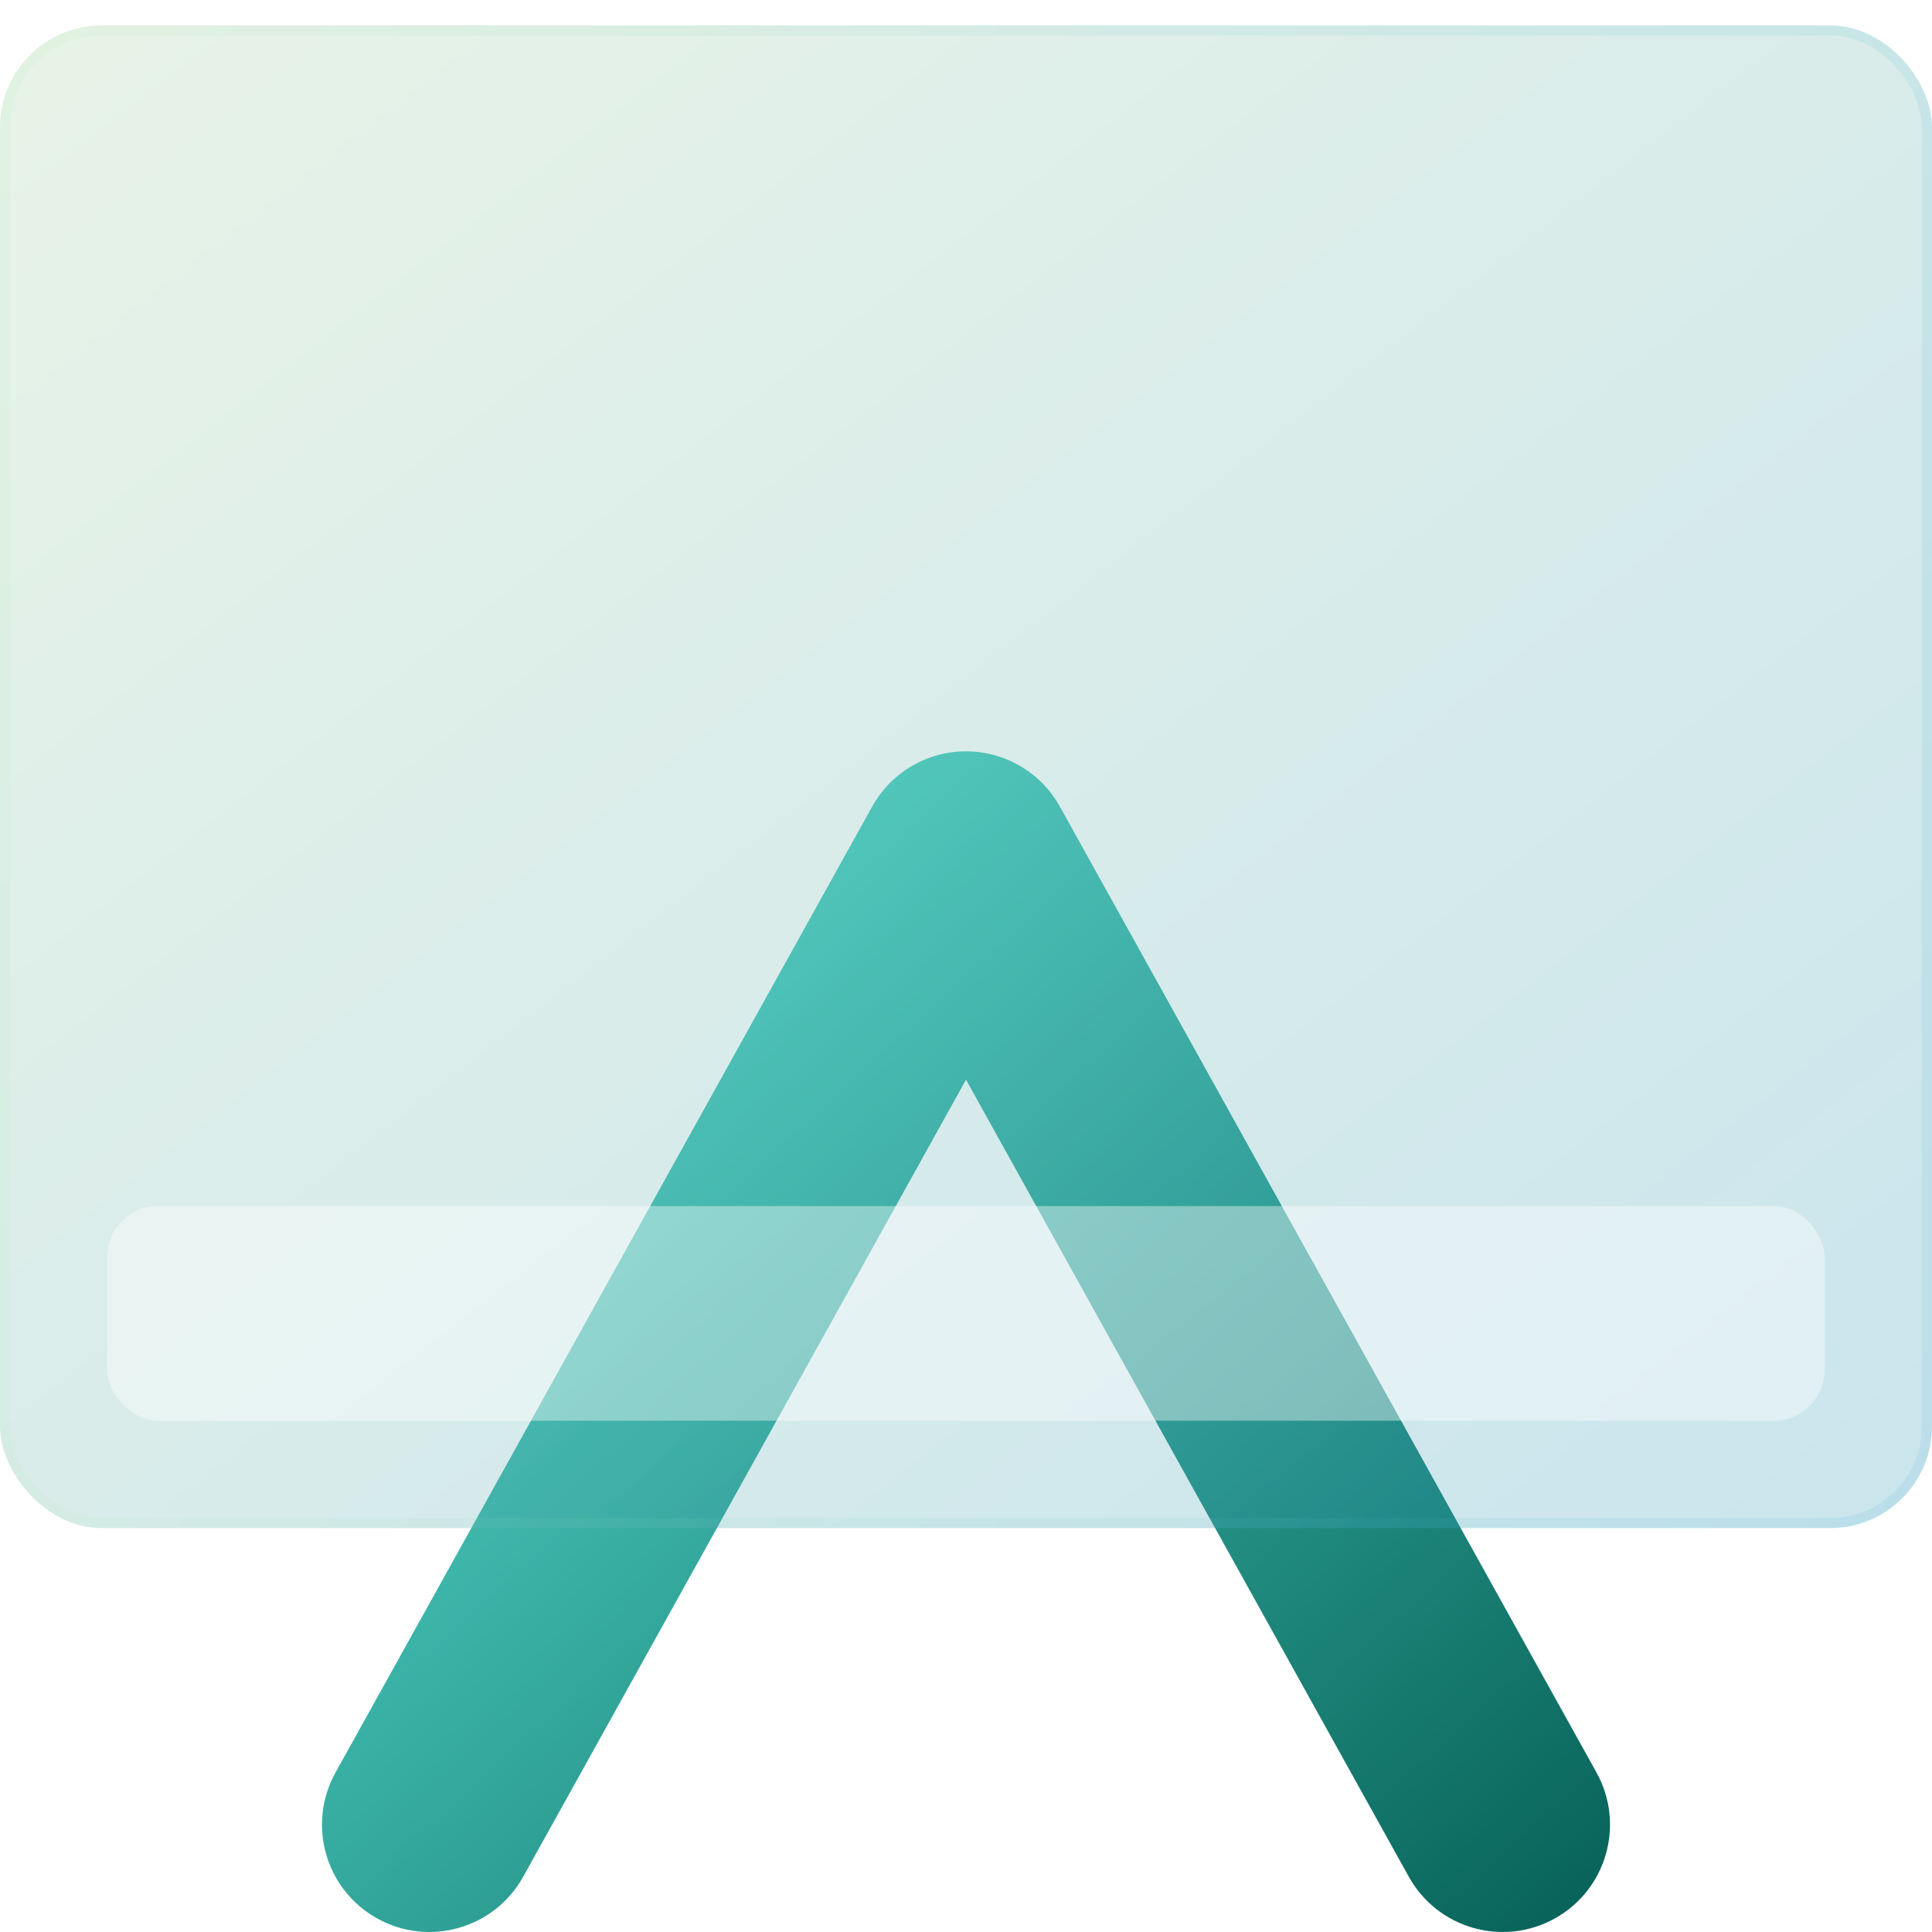 <svg width="38" height="38" viewBox="0 0 38 38" fill="none" xmlns="http://www.w3.org/2000/svg">
<path fill-rule="evenodd" clip-rule="evenodd" d="M19 14.778C19.767 14.778 20.473 15.193 20.846 15.864L31.401 34.863C31.967 35.883 31.6 37.168 30.581 37.734C29.562 38.3 28.276 37.933 27.71 36.914L19 21.236L10.29 36.914C9.724 37.933 8.439 38.3 7.42 37.734C6.4 37.168 6.033 35.883 6.599 34.863L17.155 15.864C17.527 15.193 18.233 14.778 19 14.778Z" fill="url(#paint0_linear_1_163)"/>
<g filter="url(#filter0_bi_1_163)">
<rect width="38" height="29.555" rx="2" fill="#1D1D1D" fill-opacity="0.05"/>
<rect width="38" height="29.555" rx="2" fill="url(#paint1_linear_1_163)" fill-opacity="0.2"/>
<rect x="0.1" y="0.1" width="37.8" height="29.355" rx="1.9" stroke="url(#paint2_linear_1_163)" stroke-opacity="0.1" stroke-width="0.2"/>
</g>
<g filter="url(#filter1_i_1_163)">
<rect x="2.111" y="23.222" width="33.777" height="4.222" rx="1" fill="white" fill-opacity="0.4"/>
</g>
<defs>
<filter id="filter0_bi_1_163" x="-3" y="-3" width="44" height="35.555" filterUnits="userSpaceOnUse" color-interpolation-filters="sRGB">
<feFlood flood-opacity="0" result="BackgroundImageFix"/>
<feGaussianBlur in="BackgroundImage" stdDeviation="1.5"/>
<feComposite in2="SourceAlpha" operator="in" result="effect1_backgroundBlur_1_163"/>
<feBlend mode="normal" in="SourceGraphic" in2="effect1_backgroundBlur_1_163" result="shape"/>
<feColorMatrix in="SourceAlpha" type="matrix" values="0 0 0 0 0 0 0 0 0 0 0 0 0 0 0 0 0 0 127 0" result="hardAlpha"/>
<feOffset dy="0.5"/>
<feGaussianBlur stdDeviation="1"/>
<feComposite in2="hardAlpha" operator="arithmetic" k2="-1" k3="1"/>
<feColorMatrix type="matrix" values="0 0 0 0 1 0 0 0 0 1 0 0 0 0 1 0 0 0 0.15 0"/>
<feBlend mode="normal" in2="shape" result="effect2_innerShadow_1_163"/>
</filter>
<filter id="filter1_i_1_163" x="2.111" y="23.222" width="33.777" height="4.722" filterUnits="userSpaceOnUse" color-interpolation-filters="sRGB">
<feFlood flood-opacity="0" result="BackgroundImageFix"/>
<feBlend mode="normal" in="SourceGraphic" in2="BackgroundImageFix" result="shape"/>
<feColorMatrix in="SourceAlpha" type="matrix" values="0 0 0 0 0 0 0 0 0 0 0 0 0 0 0 0 0 0 127 0" result="hardAlpha"/>
<feOffset dy="0.5"/>
<feGaussianBlur stdDeviation="0.25"/>
<feComposite in2="hardAlpha" operator="arithmetic" k2="-1" k3="1"/>
<feColorMatrix type="matrix" values="0 0 0 0 1 0 0 0 0 1 0 0 0 0 1 0 0 0 0.1 0"/>
<feBlend mode="normal" in2="shape" result="effect1_innerShadow_1_163"/>
</filter>
<linearGradient id="paint0_linear_1_163" x1="6.333" y1="14.778" x2="28.89" y2="39.385" gradientUnits="userSpaceOnUse">
<stop stop-color="#61EDE0"/>
<stop offset="1" stop-color="#08645A"/>
</linearGradient>
<linearGradient id="paint1_linear_1_163" x1="0" y1="0" x2="27.93" y2="35.91" gradientUnits="userSpaceOnUse">
<stop stop-color="#BAF2B5"/>
<stop offset="1" stop-color="#26AAD4"/>
</linearGradient>
<linearGradient id="paint2_linear_1_163" x1="1.187" y1="1.343" x2="38" y2="1.343" gradientUnits="userSpaceOnUse">
<stop stop-color="#ADECB8"/>
<stop offset="1" stop-color="#2FAED3"/>
</linearGradient>
</defs>
</svg>
